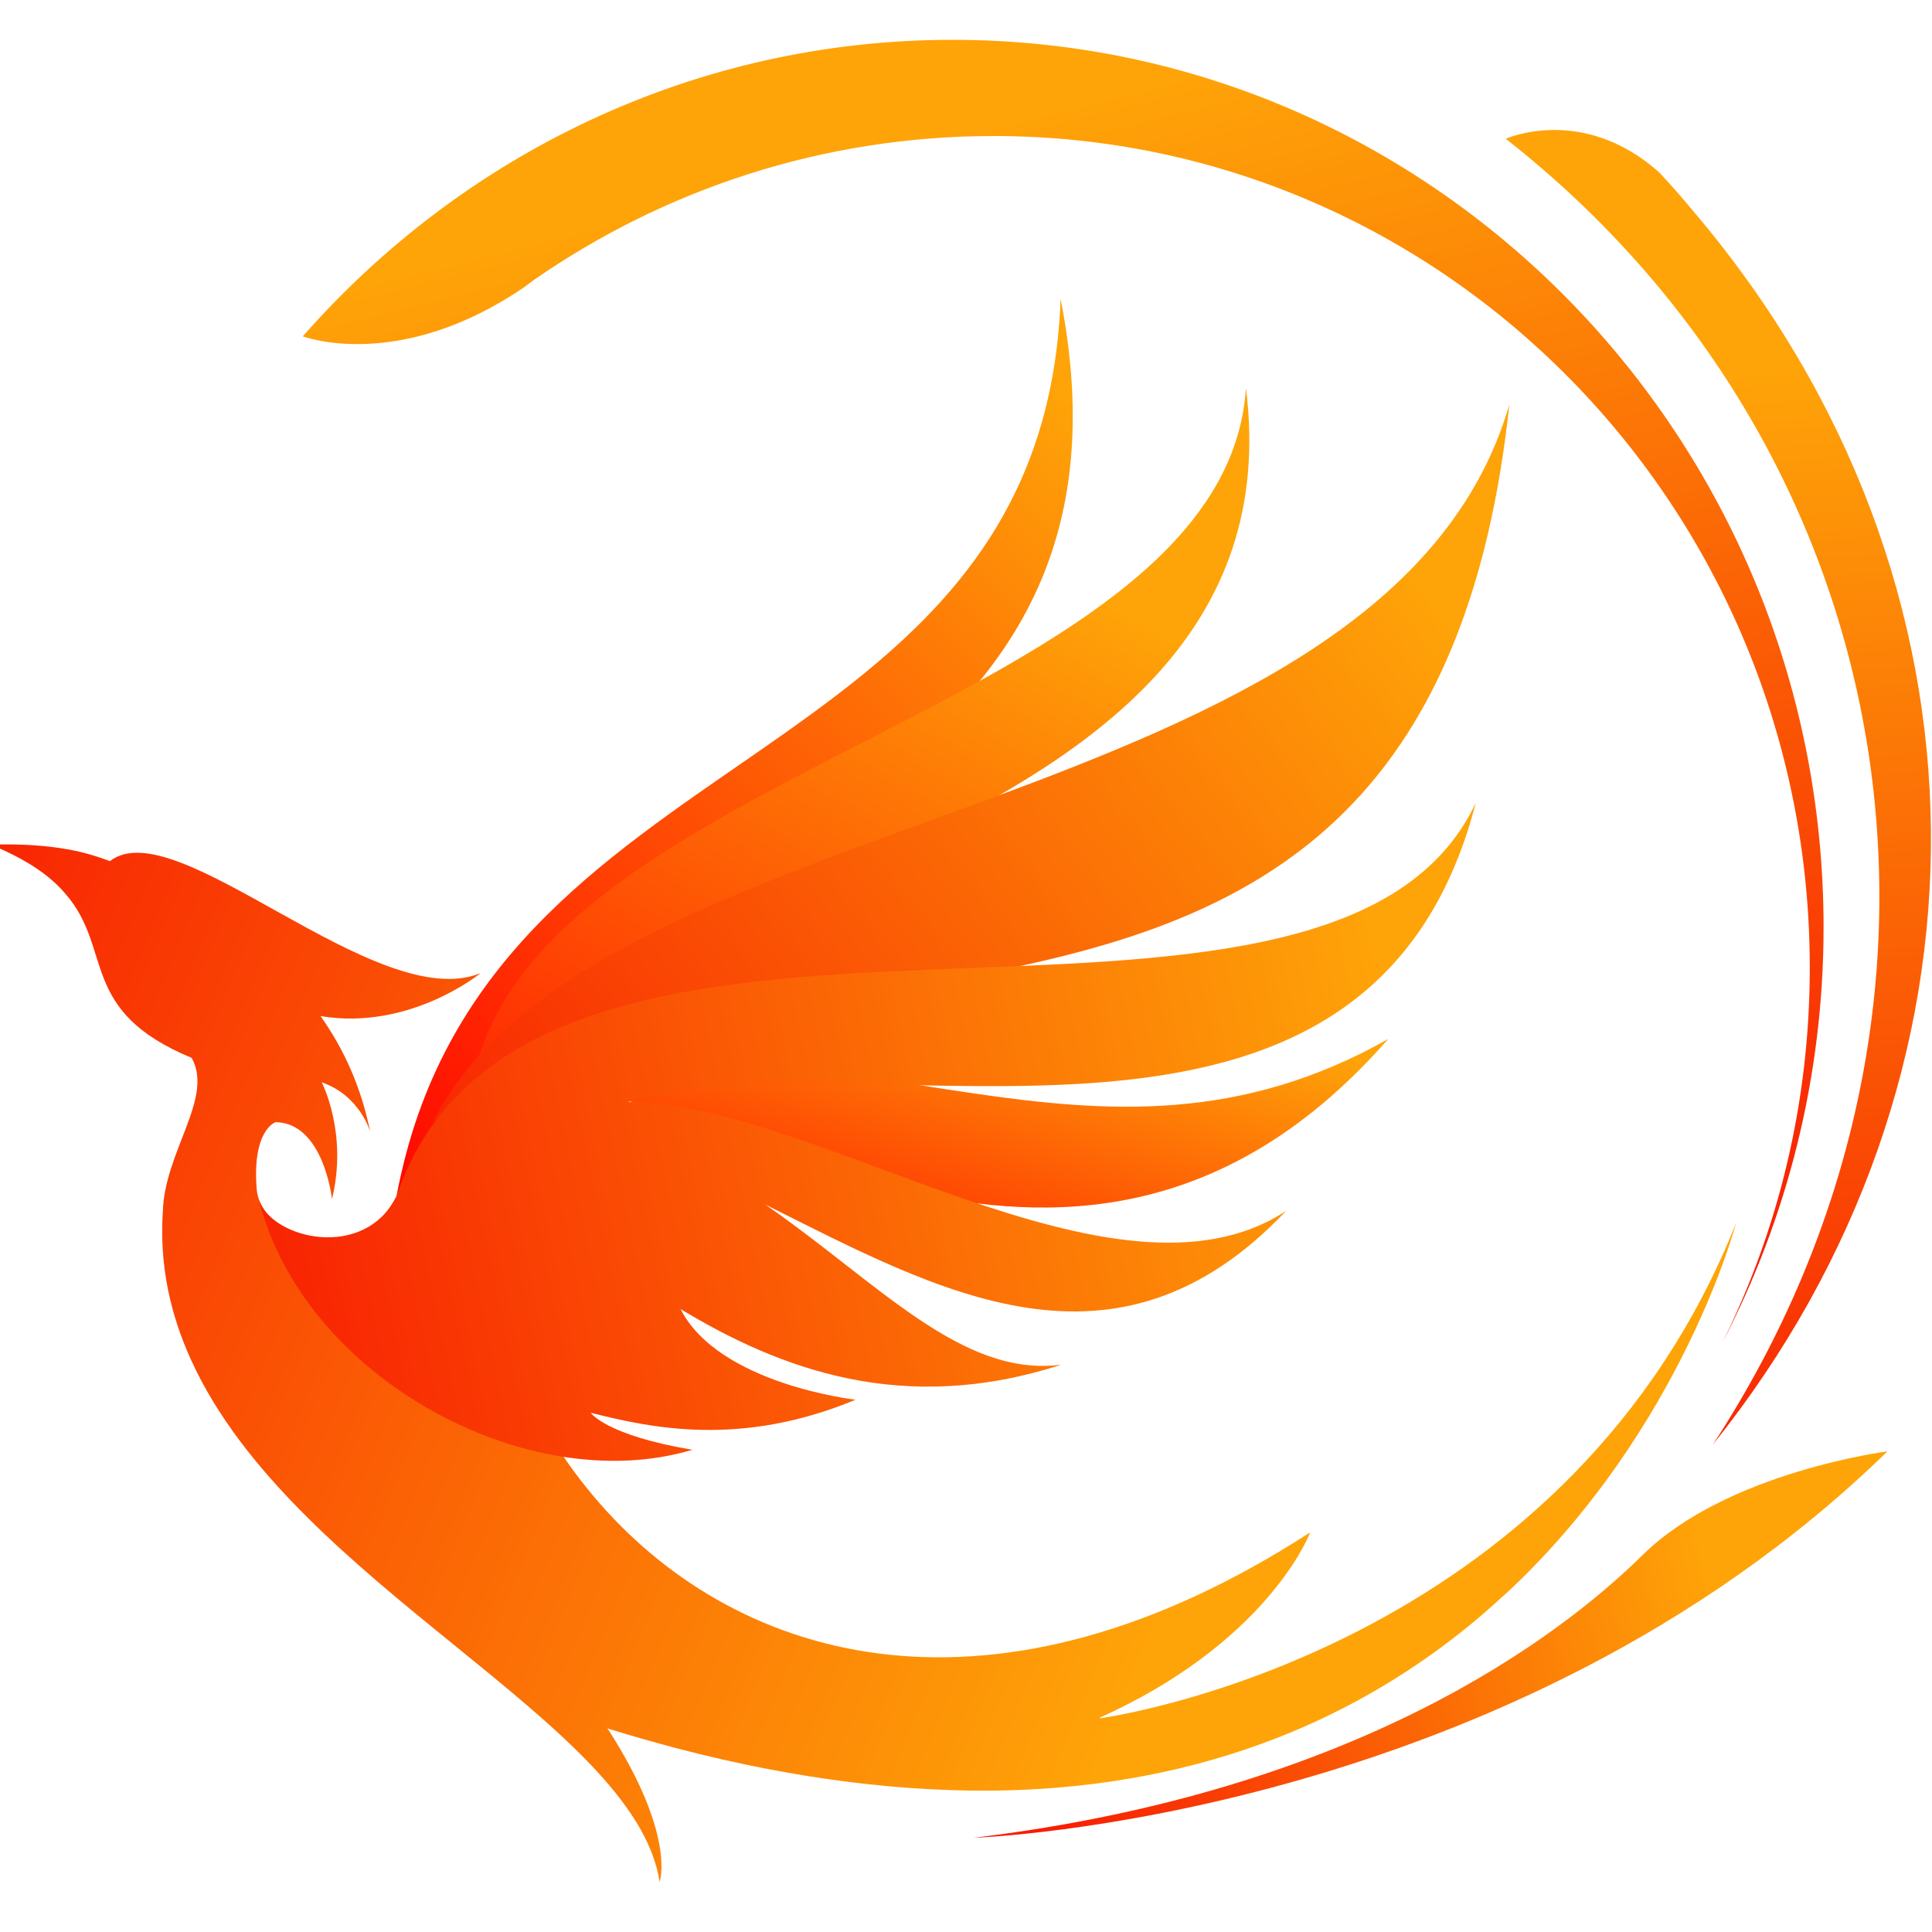 <?xml version="1.0" encoding="UTF-8"?>
<!DOCTYPE svg PUBLIC "-//W3C//DTD SVG 1.1//EN" "http://www.w3.org/Graphics/SVG/1.1/DTD/svg11.dtd">
<!-- Creator: CorelDRAW X7 -->
<svg xmlns="http://www.w3.org/2000/svg" xml:space="preserve" width="7.874in" height="7.874in" version="1.1" style="shape-rendering:geometricPrecision; text-rendering:geometricPrecision; image-rendering:optimizeQuality; fill-rule:evenodd; clip-rule:evenodd"
viewBox="1500 1500 4900 4900"
 xmlns:xlink="http://www.w3.org/1999/xlink">
 <defs>
  <style type="text/css">
   <![CDATA[
    .fil7 {fill:url(#id0)}
    .fil3 {fill:url(#id1)}
    .fil5 {fill:url(#id2)}
    .fil1 {fill:url(#id3)}
    .fil2 {fill:url(#id4)}
    .fil4 {fill:url(#id5)}
    .fil0 {fill:url(#id6)}
    .fil6 {fill:url(#id7)}
    .fil8 {fill:url(#id8)}
   ]]>
  </style>
  <linearGradient id="id0" gradientUnits="userSpaceOnUse" x1="4680.1" y1="2428.64" x2="2324.58" y2="4328">
   <stop offset="0" style="stop-opacity:1; stop-color:#FEA408"/>
   <stop offset="1" style="stop-opacity:1; stop-color:#F81E02"/>
  </linearGradient>
  <linearGradient id="id1" gradientUnits="userSpaceOnUse" x1="4763.3" y1="4912.24" x2="1337.13" y2="3483.04">
   <stop offset="0" style="stop-opacity:1; stop-color:#FEA408"/>
   <stop offset="0.522" style="stop-opacity:1; stop-color:#FB6105"/>
   <stop offset="1" style="stop-opacity:1; stop-color:#F81E02"/>
  </linearGradient>
  <linearGradient id="id2" gradientUnits="userSpaceOnUse" x1="3781.29" y1="2712.58" x2="2528.69" y2="4898.09">
   <stop offset="0" style="stop-opacity:1; stop-color:#FEA408"/>
   <stop offset="1" style="stop-opacity:1; stop-color:red"/>
  </linearGradient>
  <linearGradient id="id3" gradientUnits="userSpaceOnUse" xlink:href="#id0" x1="5887.23" y1="5680.88" x2="4170.15" y2="6087.56">
  </linearGradient>
  <linearGradient id="id4" gradientUnits="userSpaceOnUse" xlink:href="#id0" x1="4406.47" y1="1694.56" x2="5219.49" y2="4927.18">
  </linearGradient>
  <linearGradient id="id5" gradientUnits="userSpaceOnUse" xlink:href="#id2" x1="4281.56" y1="2562.78" x2="2377.44" y2="4574.64">
  </linearGradient>
  <linearGradient id="id6" gradientUnits="userSpaceOnUse" xlink:href="#id0" x1="5854.44" y1="2430.38" x2="6029.39" y2="5399.28">
  </linearGradient>
  <linearGradient id="id7" gradientUnits="userSpaceOnUse" xlink:href="#id2" x1="3879.42" y1="3862.12" x2="3548.86" y2="4963.53">
  </linearGradient>
  <linearGradient id="id8" gradientUnits="userSpaceOnUse" xlink:href="#id0" x1="5018.13" y1="3951.91" x2="2033.63" y2="4579.04">
  </linearGradient>
 </defs>
 <g id="Layer_x0020_1">
  <g id="_2118668378640">
   <path class="fil0" d="M5319 1852c1030,808 1244,2214 525,3312 745,-929 745,-2189 -44,-3122 -29,-35 -61,-72 -92,-105 -195,-173 -389,-85 -389,-85z"/>
   <path class="fil1" d="M3970 6161c0,0 1357,-44 2317,-980 0,0 -406,52 -620,262 -213,210 -729,601 -1697,718z"/>
   <path class="fil2" d="M2268 2353c0,0 243,93 562,-125 0,0 0,0 0,0 8,-6 16,-12 24,-18 332,-230 733,-365 1166,-365 1143,0 2070,944 2070,2109 0,343 -80,666 -222,952 164,-315 257,-674 257,-1054 0,-1243 -989,-2251 -2209,-2251 -655,0 -1243,291 -1648,752z"/>
   <path class="fil3" d="M1985 4950c260,571 1126,917 1188,1323 0,0 43,-118 -132,-389l-1 -1 5 2c58,18 115,34 171,49 310,81 585,112 830,107 522,-12 906,-193 1185,-422 34,-28 67,-58 99,-87 438,-414 573,-930 573,-930 -416,1047 -1499,1238 -1606,1255l-8 1 2 -1 -3 0c412,-185 525,-446 534,-468l0 -2c-1594,1031 -2582,-718 -1886,-1538 0,0 -365,332 -430,684 -107,211 -345,102 -355,-17 -12,-151 48,-170 48,-170 122,2 143,195 143,195 41,-167 -26,-296 -26,-296 98,34 123,126 123,126 -23,-115 -68,-212 -126,-294 227,38 406,-109 406,-109 -263,108 -773,-415 -940,-284 -33,-12 -67,-23 -108,-30 -50,-9 -111,-14 -195,-12 95,39 153,81 190,125 123,141 31,296 320,416 57,101 -69,238 -73,390 -9,136 19,261 72,377z"/>
   <path class="fil4" d="M4190 2258c-46,1224 -1466,1100 -1684,2275 356,-894 1955,-890 1684,-2275z"/>
   <path class="fil5" d="M2690 4339c17,-882 1916,-1012 1970,-1855 154,1224 -1813,1249 -1970,1855z"/>
   <path class="fil6" d="M5021 4135c-751,425 -1357,-100 -2141,122 457,-7 1361,767 2141,-122z"/>
   <path class="fil7" d="M2599 4344c419,-821 2419,-749 2729,-1818 -199,1867 -1764,1219 -2729,1818z"/>
   <path class="fil8" d="M2506 4533c338,-999 2362,-199 2737,-997 -274,1059 -1535,578 -2151,759 476,0 1237,561 1670,276 -432,456 -879,205 -1321,-16 286,198 499,440 751,406 -402,131 -716,10 -966,-141 97,191 444,230 444,230 -291,121 -518,72 -672,33 0,0 38,57 258,94 -417,125 -986,-183 -1099,-633 35,100 269,153 349,-11z"/>
  </g>
 </g>
</svg>
